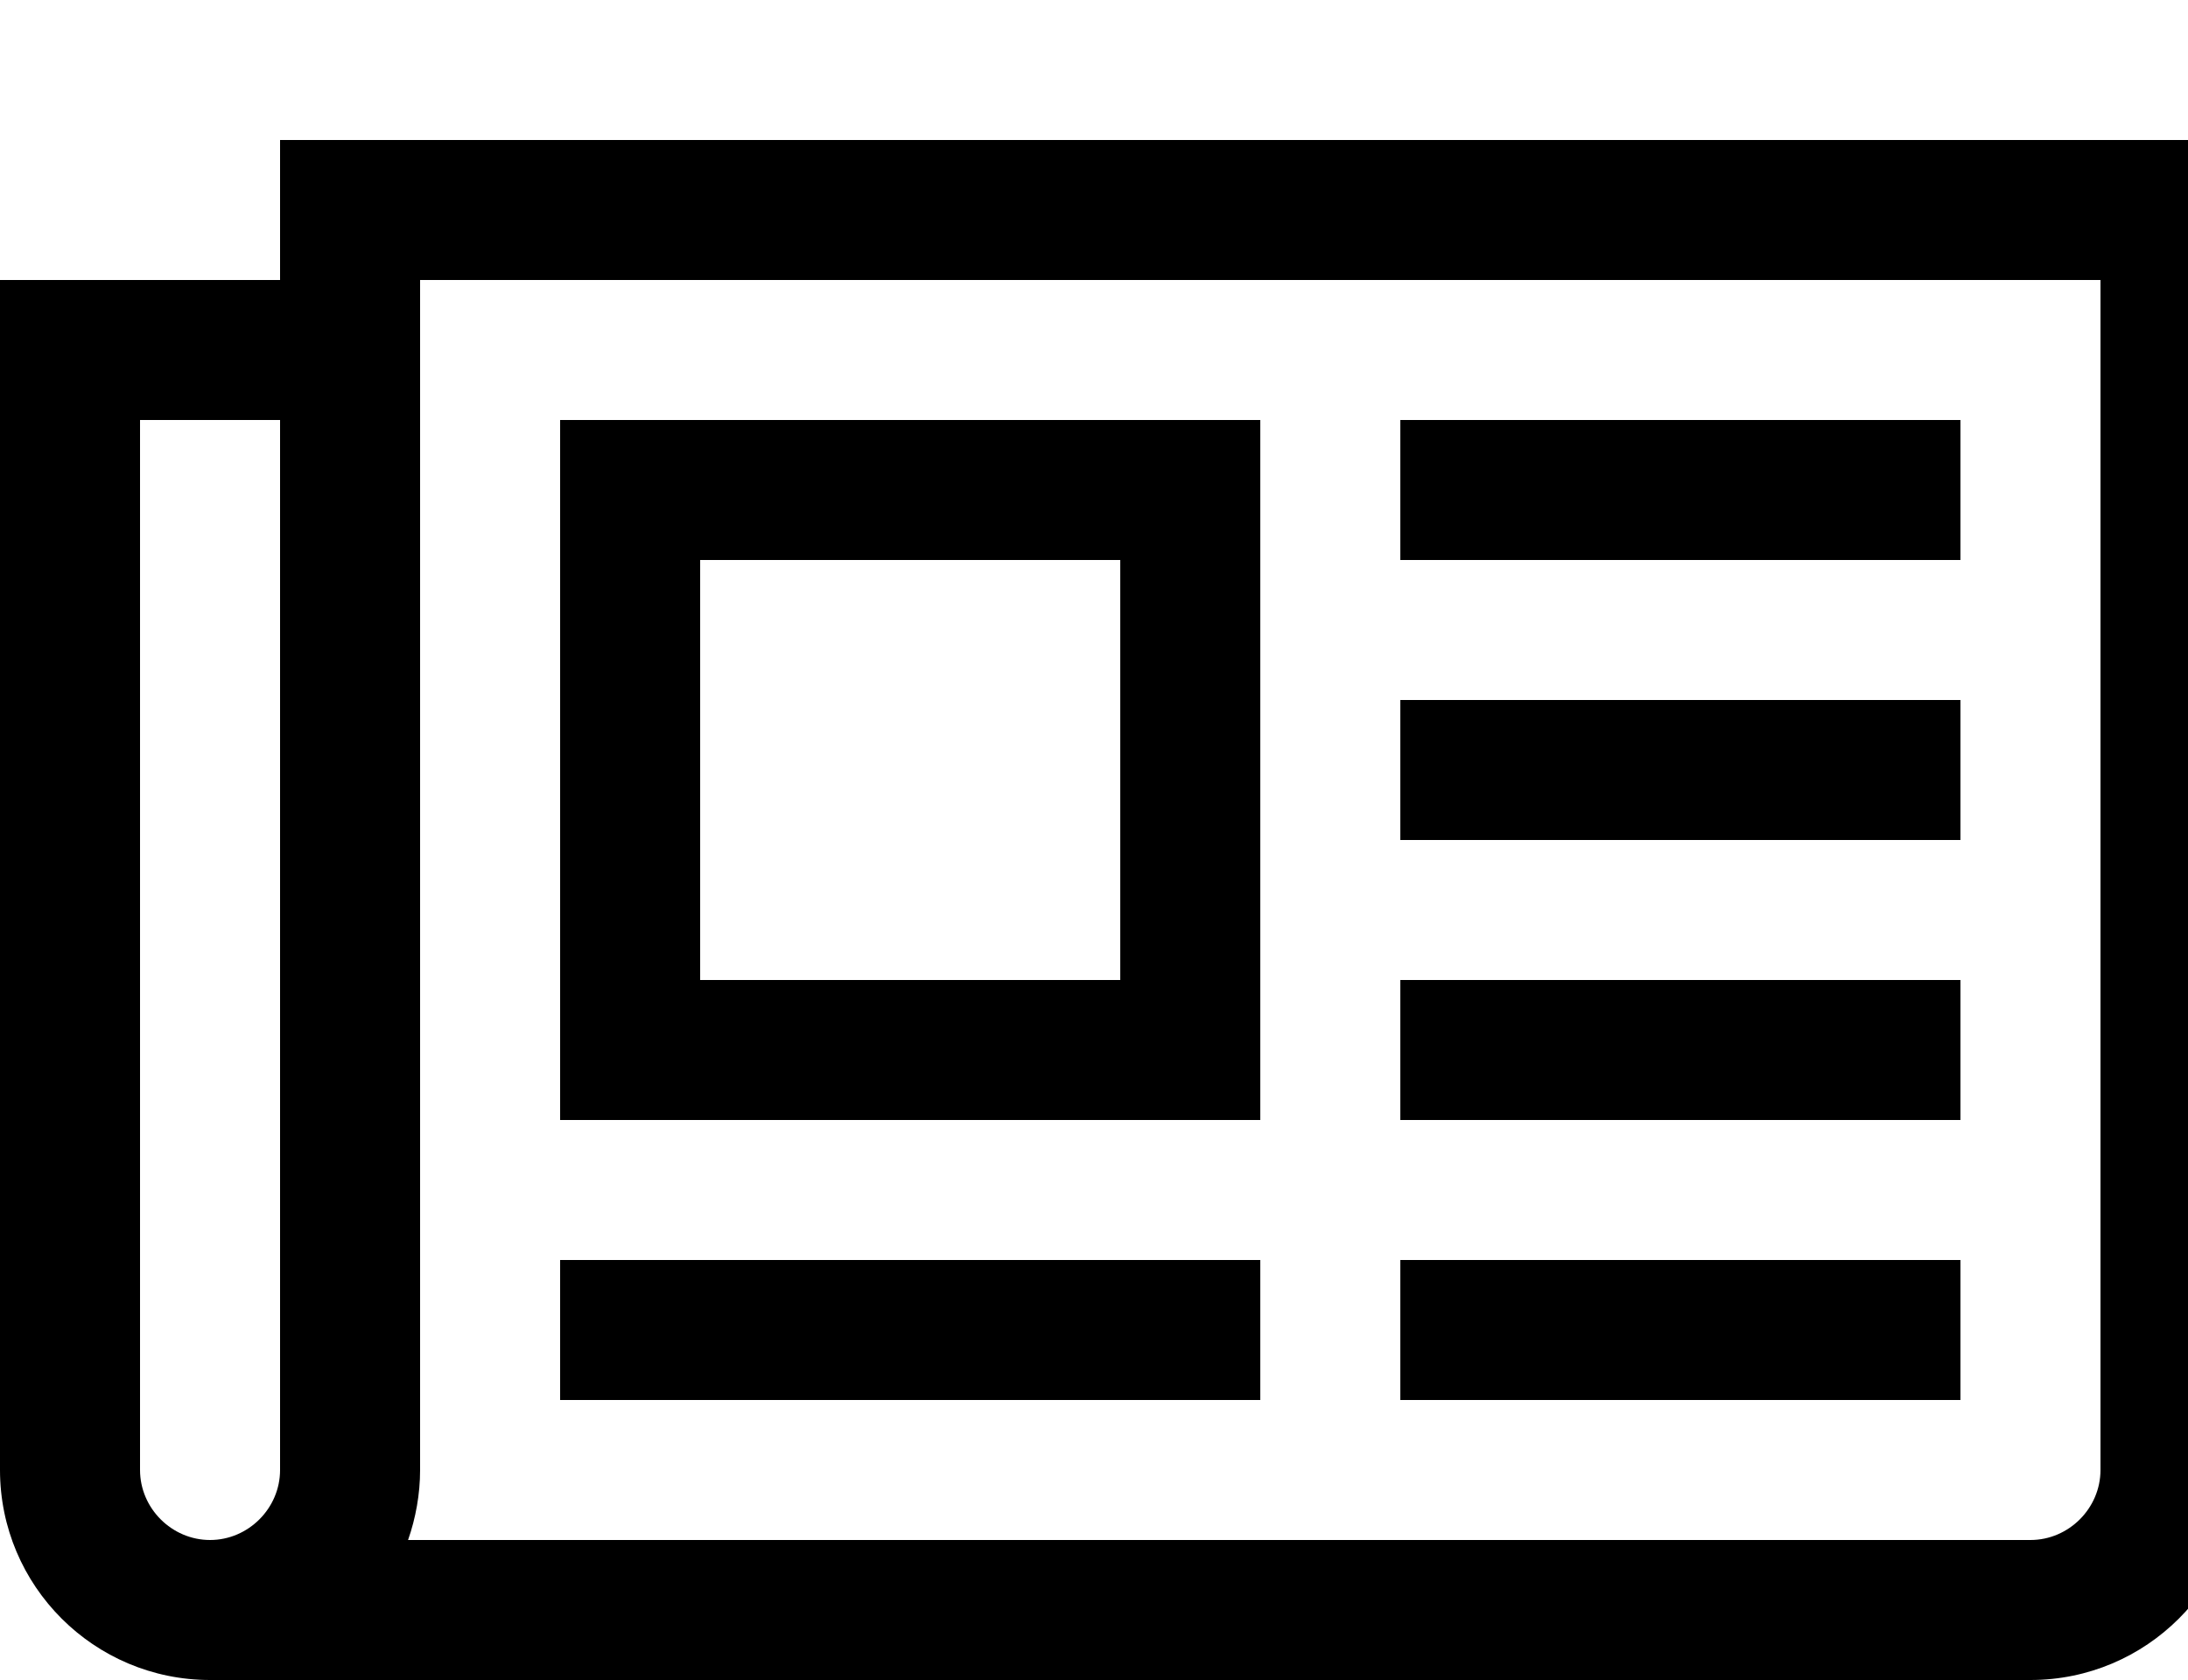 <svg xmlns="http://www.w3.org/2000/svg" id="icon-cr-newspaper-o" viewBox="0 0 2000 1536">
    <path d="M1024 512H640v384h384V512zm128 640v128H512v-128h640zm0-768v640H512V384h640zm640 768v128h-512v-128h512zm0-256v128h-512V896h512zm0-256v128h-512V640h512zm0-256v128h-512V384h512zM256 1344V384H128v960c0 35 29 64 64 64s64-29 64-64zm1664 0V256H384v1088c0 22-4 44-11 64h1483c35 0 64-29 64-64zm128-1216v1216c0 106-86 192-192 192H192c-106 0-192-86-192-192V256h256V128h1792z"/>
</svg>
